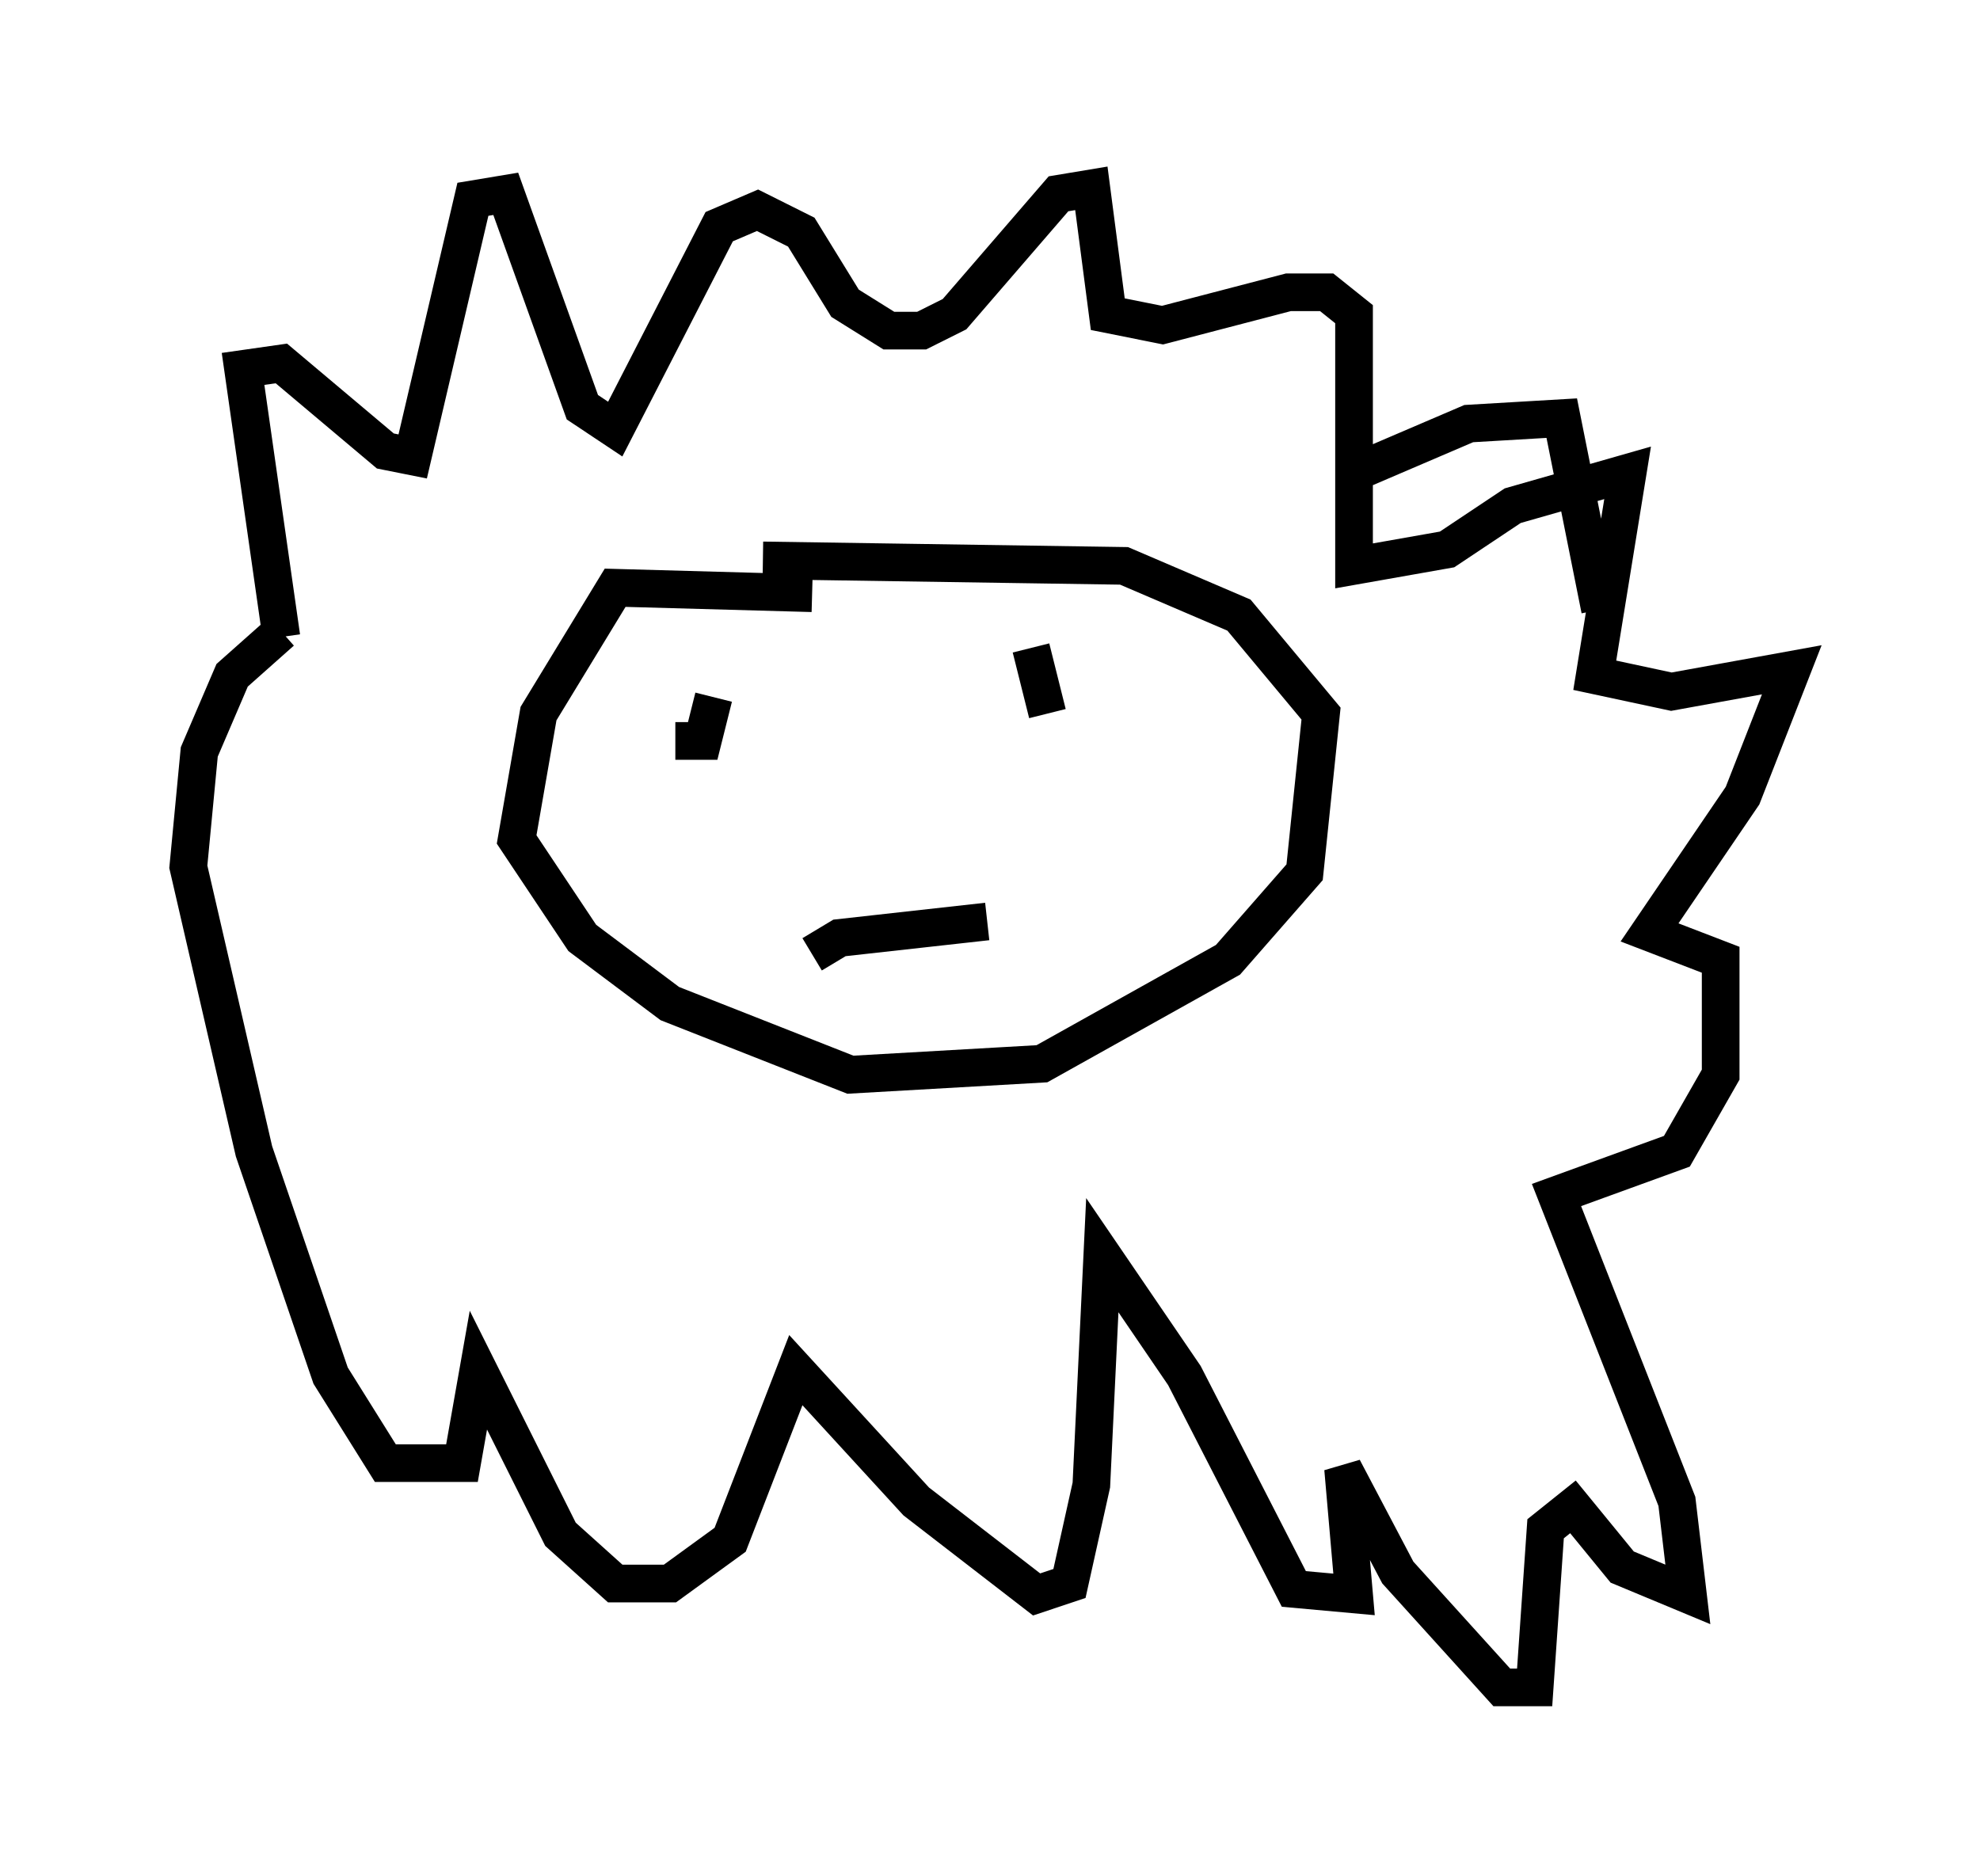 <?xml version="1.0" encoding="utf-8" ?>
<svg baseProfile="full" height="49.799" version="1.1" width="52.559" xmlns="http://www.w3.org/2000/svg" xmlns:ev="http://www.w3.org/2001/xml-events" xmlns:xlink="http://www.w3.org/1999/xlink"><defs /><rect fill="white" height="49.799" width="52.559" x="0" y="0" /><path d="M8.341, 17.492 m-0.872, -0.581 l-1.017, -7.117 1.017, -0.145 l2.76, 2.324 0.726, 0.145 l1.598, -6.827 0.872, -0.145 l2.034, 5.665 0.872, 0.581 l2.76, -5.374 1.017, -0.436 l1.162, 0.581 1.162, 1.888 l1.162, 0.726 0.872, 0.0 l0.872, -0.436 2.76, -3.196 l0.872, -0.145 0.436, 3.341 l1.453, 0.291 3.341, -0.872 l1.017, 0.0 0.726, 0.581 l0.0, 6.682 2.469, -0.436 l1.743, -1.162 3.05, -0.872 l-0.872, 5.374 2.034, 0.436 l3.196, -0.581 -1.307, 3.341 l-2.469, 3.631 1.888, 0.726 l0.0, 3.05 -1.162, 2.034 l-3.196, 1.162 3.196, 8.134 l0.291, 2.469 -1.743, -0.726 l-1.307, -1.598 -0.726, 0.581 l-0.291, 4.212 -0.872, 0.0 l-2.76, -3.05 -1.453, -2.76 l0.291, 3.341 -1.598, -0.145 l-2.905, -5.665 -2.179, -3.196 l-0.291, 6.101 -0.581, 2.615 l-0.872, 0.291 -3.196, -2.469 l-3.196, -3.486 -1.743, 4.503 l-1.598, 1.162 -1.453, 0.0 l-1.453, -1.307 -2.179, -4.358 l-0.436, 2.469 -2.034, 0.0 l-1.453, -2.324 -2.034, -5.955 l-1.743, -7.553 0.291, -3.05 l0.872, -2.034 1.307, -1.162 m14.089, -1.017 l-5.229, -0.145 -2.034, 3.341 l-0.581, 3.341 1.743, 2.615 l2.324, 1.743 4.793, 1.888 l5.084, -0.291 4.939, -2.76 l2.034, -2.324 0.436, -4.212 l-2.179, -2.615 -3.05, -1.307 l-9.587, -0.145 m-2.324, 4.793 l0.726, 0.0 0.291, -1.162 m8.86, 0.436 l-0.436, -1.743 m-5.81, 8.134 l0.726, -0.436 3.922, -0.436 m9.732, -11.911 l3.05, -1.307 2.469, -0.145 l1.017, 5.084 " fill="none" stroke="black" stroke-width="1" /></svg>